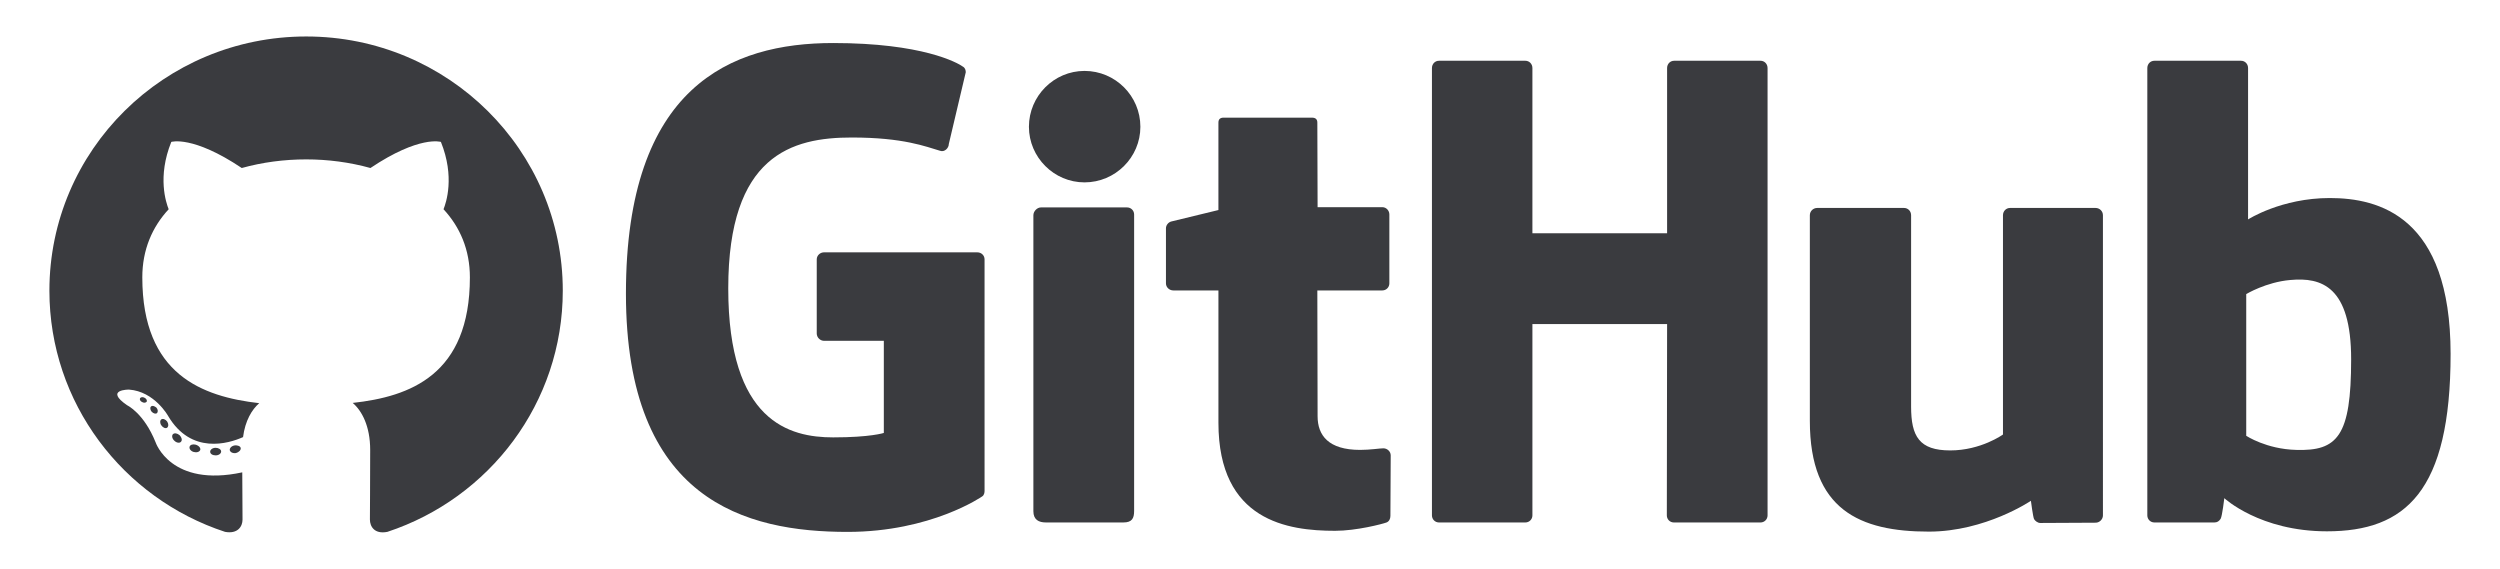 <?xml version="1.0" encoding="utf-8"?>
<!-- Generator: Adobe Illustrator 16.0.0, SVG Export Plug-In . SVG Version: 6.00 Build 0)  -->
<!DOCTYPE svg PUBLIC "-//W3C//DTD SVG 1.1 Tiny//EN" "http://www.w3.org/Graphics/SVG/1.1/DTD/svg11-tiny.dtd">
<svg version="1.1" baseProfile="tiny" id="Layer_1" xmlns="http://www.w3.org/2000/svg" xmlns:xlink="http://www.w3.org/1999/xlink"
	 x="0px" y="0px" width="175.79px" height="40px" viewBox="0 0 175.79 40" xml:space="preserve">
<g>
	<g>
		<g>
			<g>
				<path fill="#3A3B3F" d="M68.716,17.743H57.944c-0.275,0-0.514,0.22-0.514,0.496v5.212c0,0.274,0.238,0.514,0.514,0.514h4.203
					v6.478c0,0-0.937,0.312-3.562,0.312c-3.064,0-7.377-1.101-7.377-10.479c0-9.377,4.479-10.607,8.682-10.607
					c3.651,0,5.211,0.642,6.221,0.936c0.312,0.11,0.605-0.202,0.605-0.477l1.192-5.047c0-0.129-0.036-0.294-0.184-0.385
					c-0.403-0.294-2.881-1.67-9.14-1.67c-7.193,0-14.571,3.047-14.571,17.619s8.442,16.756,15.582,16.756
					c5.891,0,9.47-2.497,9.47-2.497c0.146-0.091,0.165-0.294,0.165-0.385V18.238C69.231,17.963,69.01,17.743,68.716,17.743z"/>
			</g>
			<g>
				<path fill="#3A3B3F" d="M124.288,4.786c0-0.294-0.22-0.513-0.494-0.513h-6.076c-0.275,0-0.494,0.219-0.494,0.513v11.617h-9.471
					V4.786c0-0.294-0.22-0.513-0.496-0.513h-6.074c-0.275,0-0.494,0.219-0.494,0.513v31.455c0,0.276,0.219,0.497,0.494,0.497h6.074
					c0.276,0,0.496-0.221,0.496-0.497V22.789h9.471l-0.019,13.452c0,0.276,0.219,0.497,0.495,0.497h6.094
					c0.274,0,0.494-0.221,0.494-0.497V4.786z"/>
			</g>
			<g>
				<path fill="#3A3B3F" d="M80.187,8.915c0-2.166-1.762-3.928-3.927-3.928c-2.147,0-3.91,1.762-3.91,3.928
					c0,2.147,1.763,3.909,3.91,3.909C78.425,12.824,80.187,11.062,80.187,8.915z"/>
				<path fill="#3A3B3F" d="M79.747,29.599V15.081c0-0.275-0.221-0.496-0.495-0.496h-6.057c-0.275,0-0.532,0.276-0.532,0.551v20.81
					c0,0.606,0.386,0.791,0.881,0.791h5.45c0.606,0,0.753-0.294,0.753-0.809V29.599z"/>
			</g>
			<g>
				<path fill="#3A3B3F" d="M147.357,14.623h-6.02c-0.274,0-0.496,0.22-0.496,0.514v15.416c0,0-1.542,1.119-3.707,1.119
					c-2.183,0-2.753-0.99-2.753-3.083V15.137c0-0.294-0.22-0.514-0.494-0.514h-6.111c-0.276,0-0.515,0.22-0.515,0.514v14.462
					c0,6.259,3.523,7.782,8.368,7.782c3.982,0,7.176-2.167,7.176-2.167s0.147,1.138,0.221,1.285
					c0.073,0.129,0.256,0.275,0.438,0.275l3.893-0.02c0.274,0,0.513-0.238,0.513-0.515V15.137
					C147.87,14.843,147.631,14.623,147.357,14.623z"/>
			</g>
			<g>
				<path fill-rule="evenodd" fill="#3A3B3F" d="M161.452,31.635c-2.094-0.054-3.506-0.991-3.506-0.991v-9.965
					c0,0,1.395-0.844,3.101-0.991c2.185-0.202,4.276,0.44,4.276,5.579C165.323,30.664,164.37,31.728,161.452,31.635z
					 M163.819,13.925c-3.414,0-5.744,1.504-5.744,1.504V4.786c0-0.294-0.22-0.513-0.494-0.513h-6.094
					c-0.276,0-0.496,0.219-0.496,0.513v31.455c0,0.276,0.22,0.497,0.496,0.497h4.221c0.202,0,0.33-0.092,0.438-0.257
					c0.111-0.185,0.259-1.451,0.259-1.451s2.494,2.331,7.212,2.331c5.523,0,8.699-2.79,8.699-12.479
					C172.316,15.191,167.251,13.925,163.819,13.925z"/>
			</g>
			<g>
				<path fill="#3A3B3F" d="M97.201,14.568h-4.553L92.63,8.621c0-0.22-0.111-0.349-0.386-0.349h-6.203
					c-0.239,0-0.367,0.11-0.367,0.349v6.148l-3.321,0.807c-0.202,0.056-0.368,0.257-0.368,0.478v3.872
					c0,0.275,0.239,0.496,0.515,0.496h3.175v9.304c0,6.92,4.9,7.598,8.203,7.598c1.506,0,3.323-0.477,3.617-0.586
					c0.183-0.073,0.273-0.257,0.273-0.459l0.021-4.259c0-0.273-0.24-0.496-0.517-0.496c-0.255,0-0.936,0.111-1.631,0.111
					c-2.24,0-2.993-1.029-2.993-2.368l-0.018-8.845h4.57c0.275,0,0.494-0.22,0.494-0.496v-4.845
					C97.695,14.806,97.476,14.568,97.201,14.568z"/>
			</g>
		</g>
		<g>
			<path fill-rule="evenodd" fill="#3A3B3F" d="M21.533,2.565c-9.984,0-18.059,8.001-18.059,17.875
				c0,7.892,5.175,14.608,12.351,16.958c0.9,0.165,1.229-0.387,1.229-0.864l-0.018-3.32c-5.029,1.082-6.094-2.111-6.094-2.111
				c-0.825-2.056-2-2.605-2-2.605c-1.634-1.121,0.128-1.103,0.128-1.103c1.799,0.129,2.753,1.855,2.753,1.855
				c1.616,2.733,4.239,1.944,5.268,1.486c0.146-1.154,0.624-1.944,1.138-2.386c-4.001-0.459-8.222-2-8.222-8.846
				c0-1.945,0.697-3.542,1.854-4.79c-0.183-0.459-0.808-2.276,0.184-4.735c0,0,1.506-0.478,4.955,1.835
				c1.45-0.404,2.991-0.606,4.533-0.606c1.523,0,3.064,0.202,4.515,0.606c3.45-2.313,4.955-1.835,4.955-1.835
				c0.991,2.459,0.367,4.276,0.184,4.735c1.156,1.247,1.854,2.844,1.854,4.79c0,6.865-4.221,8.387-8.24,8.828
				c0.643,0.55,1.229,1.632,1.229,3.303c0,2.387-0.019,4.312-0.019,4.899c0,0.478,0.313,1.047,1.23,0.864
				c7.175-2.369,12.332-9.066,12.332-16.958C39.573,10.566,31.498,2.565,21.533,2.565z"/>
			<path fill-rule="evenodd" fill="#3A3B3F" d="M10.319,28.241c-0.054,0.072-0.184,0.109-0.312,0.036
				c-0.128-0.054-0.201-0.165-0.165-0.257c0.037-0.091,0.184-0.129,0.313-0.055C10.283,28.02,10.356,28.148,10.319,28.241z"/>
			<path fill-rule="evenodd" fill="#3A3B3F" d="M11.036,29.047c-0.074,0.075-0.238,0.037-0.368-0.092
				c-0.109-0.127-0.128-0.292-0.055-0.367c0.092-0.091,0.257-0.036,0.386,0.075C11.109,28.792,11.126,28.956,11.036,29.047z"/>
			<path fill-rule="evenodd" fill="#3A3B3F" d="M11.75,30.076c-0.109,0.072-0.293,0-0.403-0.165c-0.11-0.146-0.11-0.35,0-0.423
				s0.294,0,0.403,0.147C11.861,29.8,11.861,29.983,11.75,30.076z"/>
			<path fill-rule="evenodd" fill="#3A3B3F" d="M12.723,31.065c-0.091,0.111-0.312,0.075-0.458-0.071
				c-0.165-0.147-0.202-0.35-0.11-0.459c0.11-0.111,0.312-0.073,0.478,0.071C12.778,30.753,12.833,30.958,12.723,31.065z"/>
			<path fill-rule="evenodd" fill="#3A3B3F" d="M14.082,31.635c-0.055,0.146-0.257,0.202-0.459,0.146
				c-0.202-0.054-0.33-0.22-0.293-0.365c0.036-0.147,0.238-0.204,0.439-0.147C13.99,31.341,14.118,31.506,14.082,31.635z"/>
			<path fill-rule="evenodd" fill="#3A3B3F" d="M15.55,31.747c0,0.146-0.165,0.273-0.386,0.273s-0.386-0.109-0.386-0.256
				c0-0.147,0.165-0.276,0.386-0.276C15.367,31.488,15.55,31.599,15.55,31.747z"/>
			<path fill-rule="evenodd" fill="#3A3B3F" d="M16.926,31.506c0.018,0.146-0.129,0.294-0.331,0.35
				c-0.22,0.037-0.402-0.056-0.439-0.203c-0.019-0.146,0.128-0.294,0.33-0.33C16.706,31.288,16.908,31.378,16.926,31.506z"/>
		</g>
	</g>
</g>
</svg>
